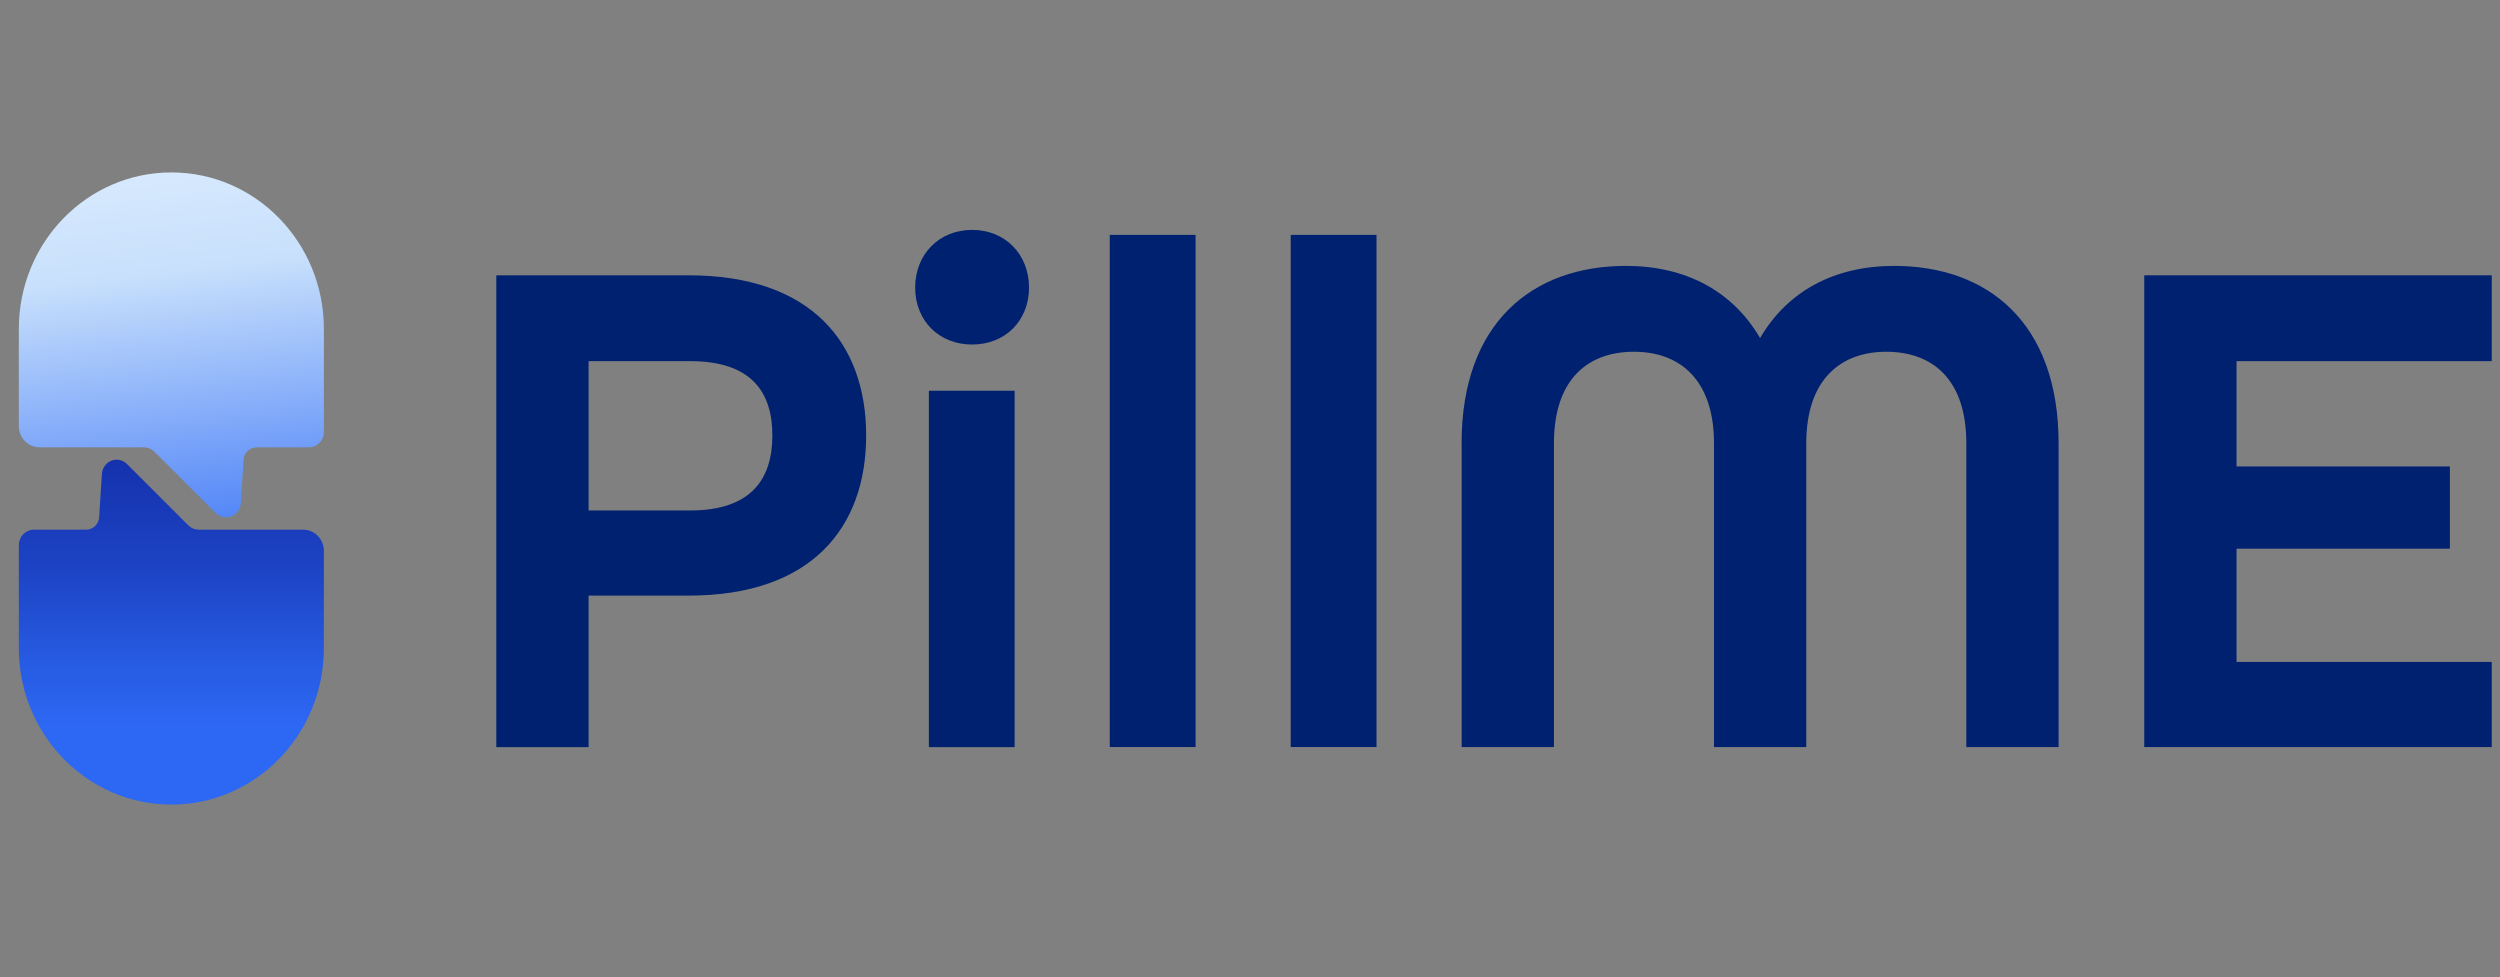 <svg width="87" height="34" viewBox="0 0 87 34" fill="none" xmlns="http://www.w3.org/2000/svg">
<rect x="0" y="0" width="87" height="34" fill="#808080" stroke="none"/>
<g clip-path="url(#clip0_263_39204)">
<path d="M5.963 6C3.032 6 0.655 8.438 0.655 11.445V14.829C0.655 15.236 0.977 15.567 1.375 15.567H5.009C5.145 15.567 5.276 15.621 5.374 15.719L7.498 17.843C7.568 17.913 7.654 17.967 7.75 17.989C8.07 18.062 8.36 17.826 8.38 17.509L8.476 16.002C8.491 15.758 8.689 15.567 8.928 15.567H10.748C11.037 15.567 11.271 15.327 11.271 15.03V11.445C11.271 8.438 8.894 6 5.963 6Z" fill="url(#paint0_linear_263_39204)"/>
<path d="M5.963 28C8.894 28 11.271 25.562 11.271 22.555V19.172C11.271 18.764 10.948 18.433 10.551 18.433H6.917C6.781 18.433 6.65 18.379 6.552 18.281L4.428 16.157C4.358 16.087 4.271 16.033 4.176 16.011C3.856 15.938 3.566 16.174 3.546 16.491L3.45 17.998C3.435 18.242 3.237 18.433 2.998 18.433H1.179C0.889 18.434 0.655 18.674 0.655 18.971V22.555C0.655 25.562 3.032 28 5.963 28Z" fill="url(#paint1_linear_263_39204)"/>
</g>
<path d="M17.271 9.581H23.97C28.235 9.581 30.142 11.941 30.142 15.154C30.142 18.367 28.235 20.727 23.97 20.727H20.483V26H17.271V9.581ZM24.019 17.764C26.152 17.764 26.878 16.66 26.878 15.154C26.878 13.648 26.152 12.568 24.019 12.568H20.483V17.764H24.019Z" fill="#002170"/>
<path d="M31.848 10.007C31.848 8.854 32.676 8 33.829 8C34.982 8 35.81 8.854 35.81 10.007C35.81 11.161 34.982 11.99 33.829 11.99C32.676 11.99 31.848 11.161 31.848 10.007ZM32.324 13.598H35.309V26H32.324V13.598Z" fill="#002170"/>
<path d="M38.62 8.174H41.606V25.997H38.62V8.174Z" fill="#002170"/>
<path d="M44.917 8.174H47.903V25.997H44.917V8.174Z" fill="#002170"/>
<path d="M50.863 15.429C50.863 11.211 53.346 9.253 56.584 9.253C58.667 9.253 60.297 10.132 61.251 11.764C62.204 10.132 63.835 9.253 65.918 9.253C69.155 9.253 71.639 11.211 71.639 15.429V25.997H68.428V15.429C68.428 13.171 67.223 12.241 65.643 12.241C64.064 12.241 62.858 13.194 62.858 15.429V25.997H59.647V15.429C59.647 13.196 58.442 12.241 56.862 12.241C55.282 12.241 54.077 13.169 54.077 15.429V25.997H50.866V15.429H50.863Z" fill="#002170"/>
<path d="M74.62 9.581H86.712V12.568H77.832V16.233H85.256V19.094H77.832V23.035H86.712V25.998H74.62V9.581Z" fill="#002170"/>
<defs>
<linearGradient id="paint0_linear_263_39204" x1="-0.022" y1="2.558" x2="2.211" y2="21.368" gradientUnits="userSpaceOnUse">
<stop stop-color="#E7F3FF"/>
<stop offset="0.398" stop-color="#C8E0FC"/>
<stop offset="1" stop-color="#316CF6"/>
</linearGradient>
<linearGradient id="paint1_linear_263_39204" x1="-0.671" y1="27.24" x2="-0.672" y2="13.673" gradientUnits="userSpaceOnUse">
<stop stop-color="#2D68F4"/>
<stop offset="0.14" stop-color="#2D68F4"/>
<stop offset="0.33" stop-color="#2659E0"/>
<stop offset="0.54" stop-color="#1D44C5"/>
<stop offset="1" stop-color="#1027A0"/>
</linearGradient>
<clipPath id="clip0_263_39204">
<rect width="10.615" height="22" fill="white" transform="translate(0.656 6)"/>
</clipPath>
</defs>
</svg>

